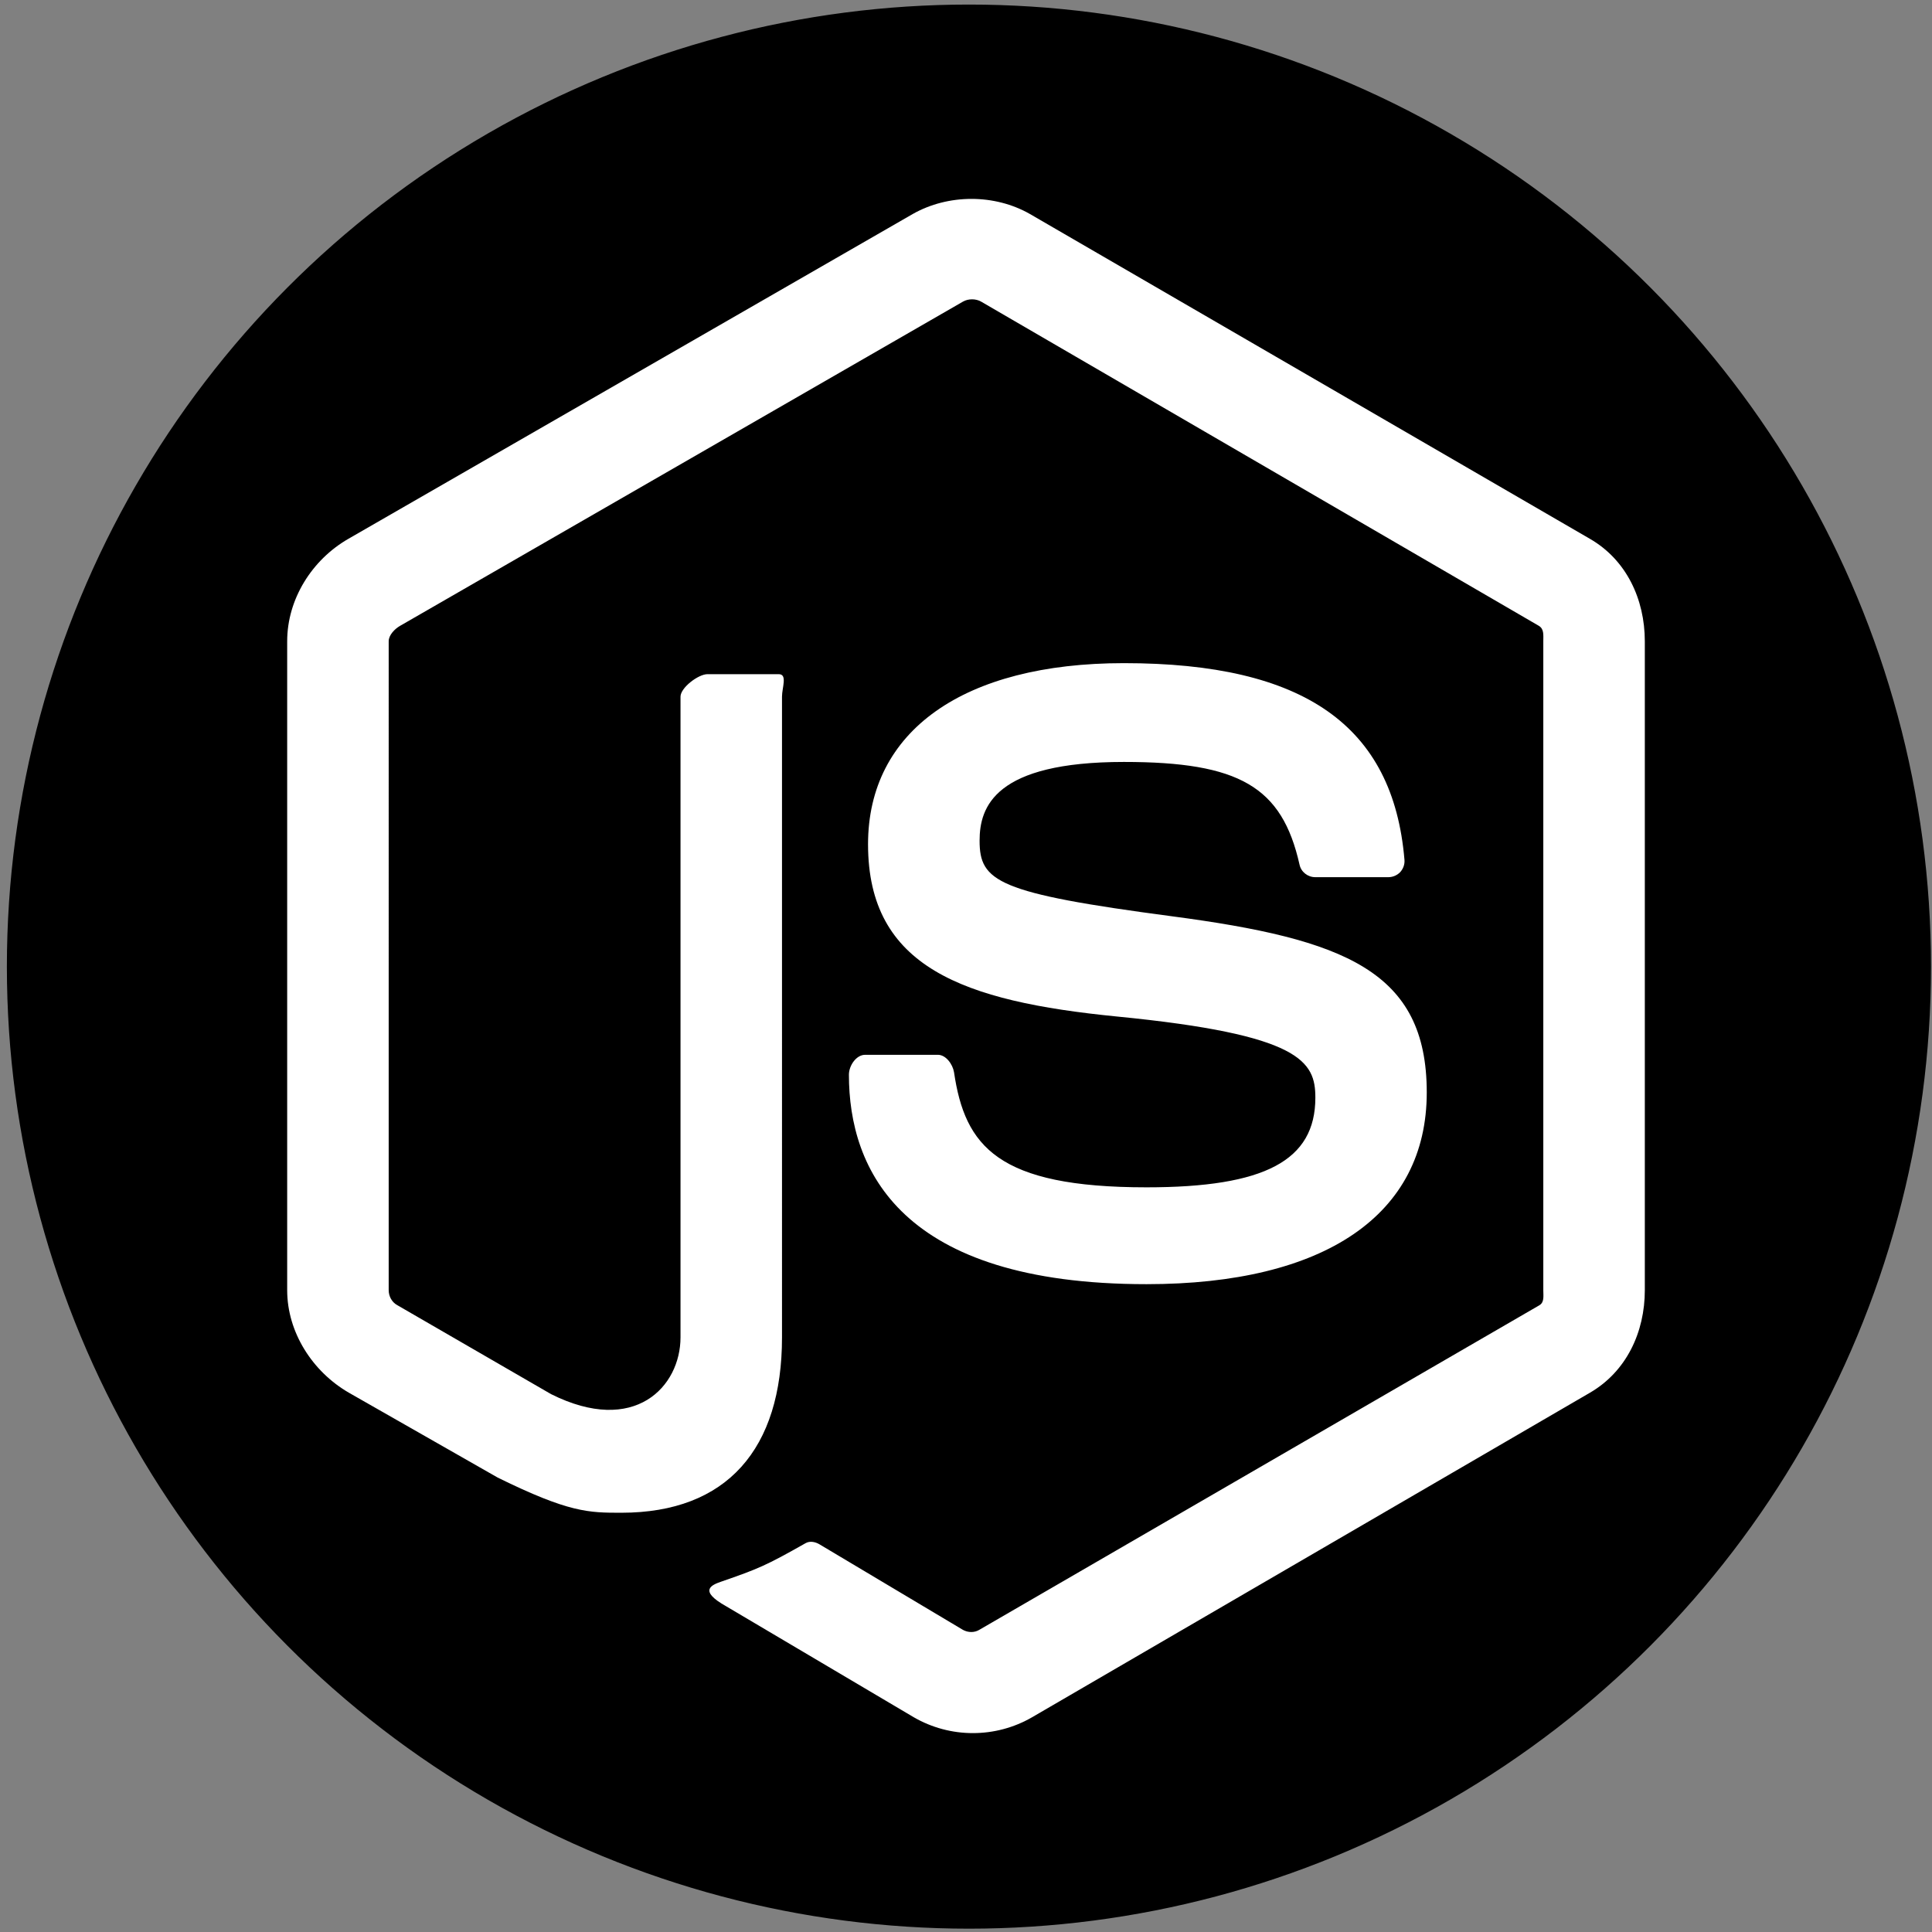 <?xml version="1.0" encoding="utf-8"?>
<!-- Generator: Adobe Illustrator 16.0.0, SVG Export Plug-In . SVG Version: 6.00 Build 0)  -->
<!DOCTYPE svg PUBLIC "-//W3C//DTD SVG 1.1//EN" "http://www.w3.org/Graphics/SVG/1.1/DTD/svg11.dtd">
<svg version="1.1" id="Layer_1" xmlns="http://www.w3.org/2000/svg" xmlns:xlink="http://www.w3.org/1999/xlink" x="0px" y="0px"
	 width="245px" height="245px" viewBox="0 0 245 245" enable-background="new 0 0 245 245" xml:space="preserve">
<rect x="0" y="0" width="245" height="245" fill="#808080" stroke="none"/>
<circle stroke="#000000" stroke-miterlimit="10" cx="122.872" cy="122.578" r="121.5"/>
<path fill="#FFFFFF" stroke="#000000" stroke-miterlimit="10" d="M331.679,57.88c38.362-0.126,74.991,32.23,69.695,71.054
	c-9.766,71.549-30.841,64.767-69.204,64.892c-10.644,0.035-15.586-6.611-29.79-0.136c-23.763,10.833-39.832-35.855-39.927-64.299
	C262.325,90.023,293.318,58.006,331.679,57.88z"/>
<path fill="#FFFFFF" d="M201.625,68.332L130.6,27.134c-4.475-2.549-10.335-2.549-14.845,0L44.173,68.332
	c-4.616,2.656-7.755,7.649-7.755,12.989v82.286c0,5.341,3.205,10.335,7.823,13.005l18.872,10.762c9.054,4.46,11.562,4.46,15.68,4.46
	c13.41,0,20.374-8.107,20.374-22.248V88.347c0.001-1.146,0.717-2.854-0.411-2.854h-9.045c-1.146,0-3.414,1.708-3.414,2.853v81.238
	c0,6.269-5.819,12.506-16.415,7.208l-19.504-11.284c-0.679-0.37-1.087-1.115-1.087-1.9V81.321c0-0.775,0.745-1.554,1.434-1.952
	l71.403-41.127c0.667-0.378,1.613-0.378,2.277,0l70.734,41.118c0.68,0.407,0.57,1.161,0.57,1.961v82.286
	c0,0.785,0.148,1.55-0.52,1.928l-71.01,41.151c-0.607,0.365-1.399,0.365-2.067,0l-18.209-10.858c-0.549-0.319-1.21-0.434-1.737-0.14
	c-5.06,2.869-6.001,3.251-10.747,4.897c-1.169,0.406-2.895,1.113,0.656,3.104l23.81,14.085c2.279,1.318,4.872,2.005,7.478,2.005
	c2.643,0,5.227-0.687,7.508-2.005l70.756-41.162c4.619-2.689,6.955-7.664,6.955-13.005V81.321
	C208.58,75.981,206.244,71,201.625,68.332z M145.391,150.567c-18.869,0-23.023-5.204-24.409-14.587
	c-0.164-1.011-1.021-2.219-2.051-2.219h-9.219c-1.141,0-2.06,1.384-2.06,2.521c0,12.012,6.532,26.566,37.738,26.566
	c22.586,0,35.539-8.776,35.539-24.31c0-15.401-10.406-19.443-32.313-22.342c-22.143-2.926-24.393-4.405-24.393-9.593
	c0-4.276,1.906-9.979,18.301-9.979c14.648,0,20.049,3.144,22.27,13.018c0.193,0.928,1.039,1.595,1.998,1.595h9.258
	c0.568,0,1.111-0.23,1.51-0.638c0.389-0.438,0.592-0.986,0.541-1.575c-1.436-17.005-12.73-24.929-35.578-24.929
	c-20.324,0-32.446,8.582-32.446,22.968c0,15.604,12.063,19.915,31.571,21.844c23.34,2.288,25.154,5.699,25.154,10.29
	C166.803,147.171,160.402,150.567,145.391,150.567z"/>
</svg>
